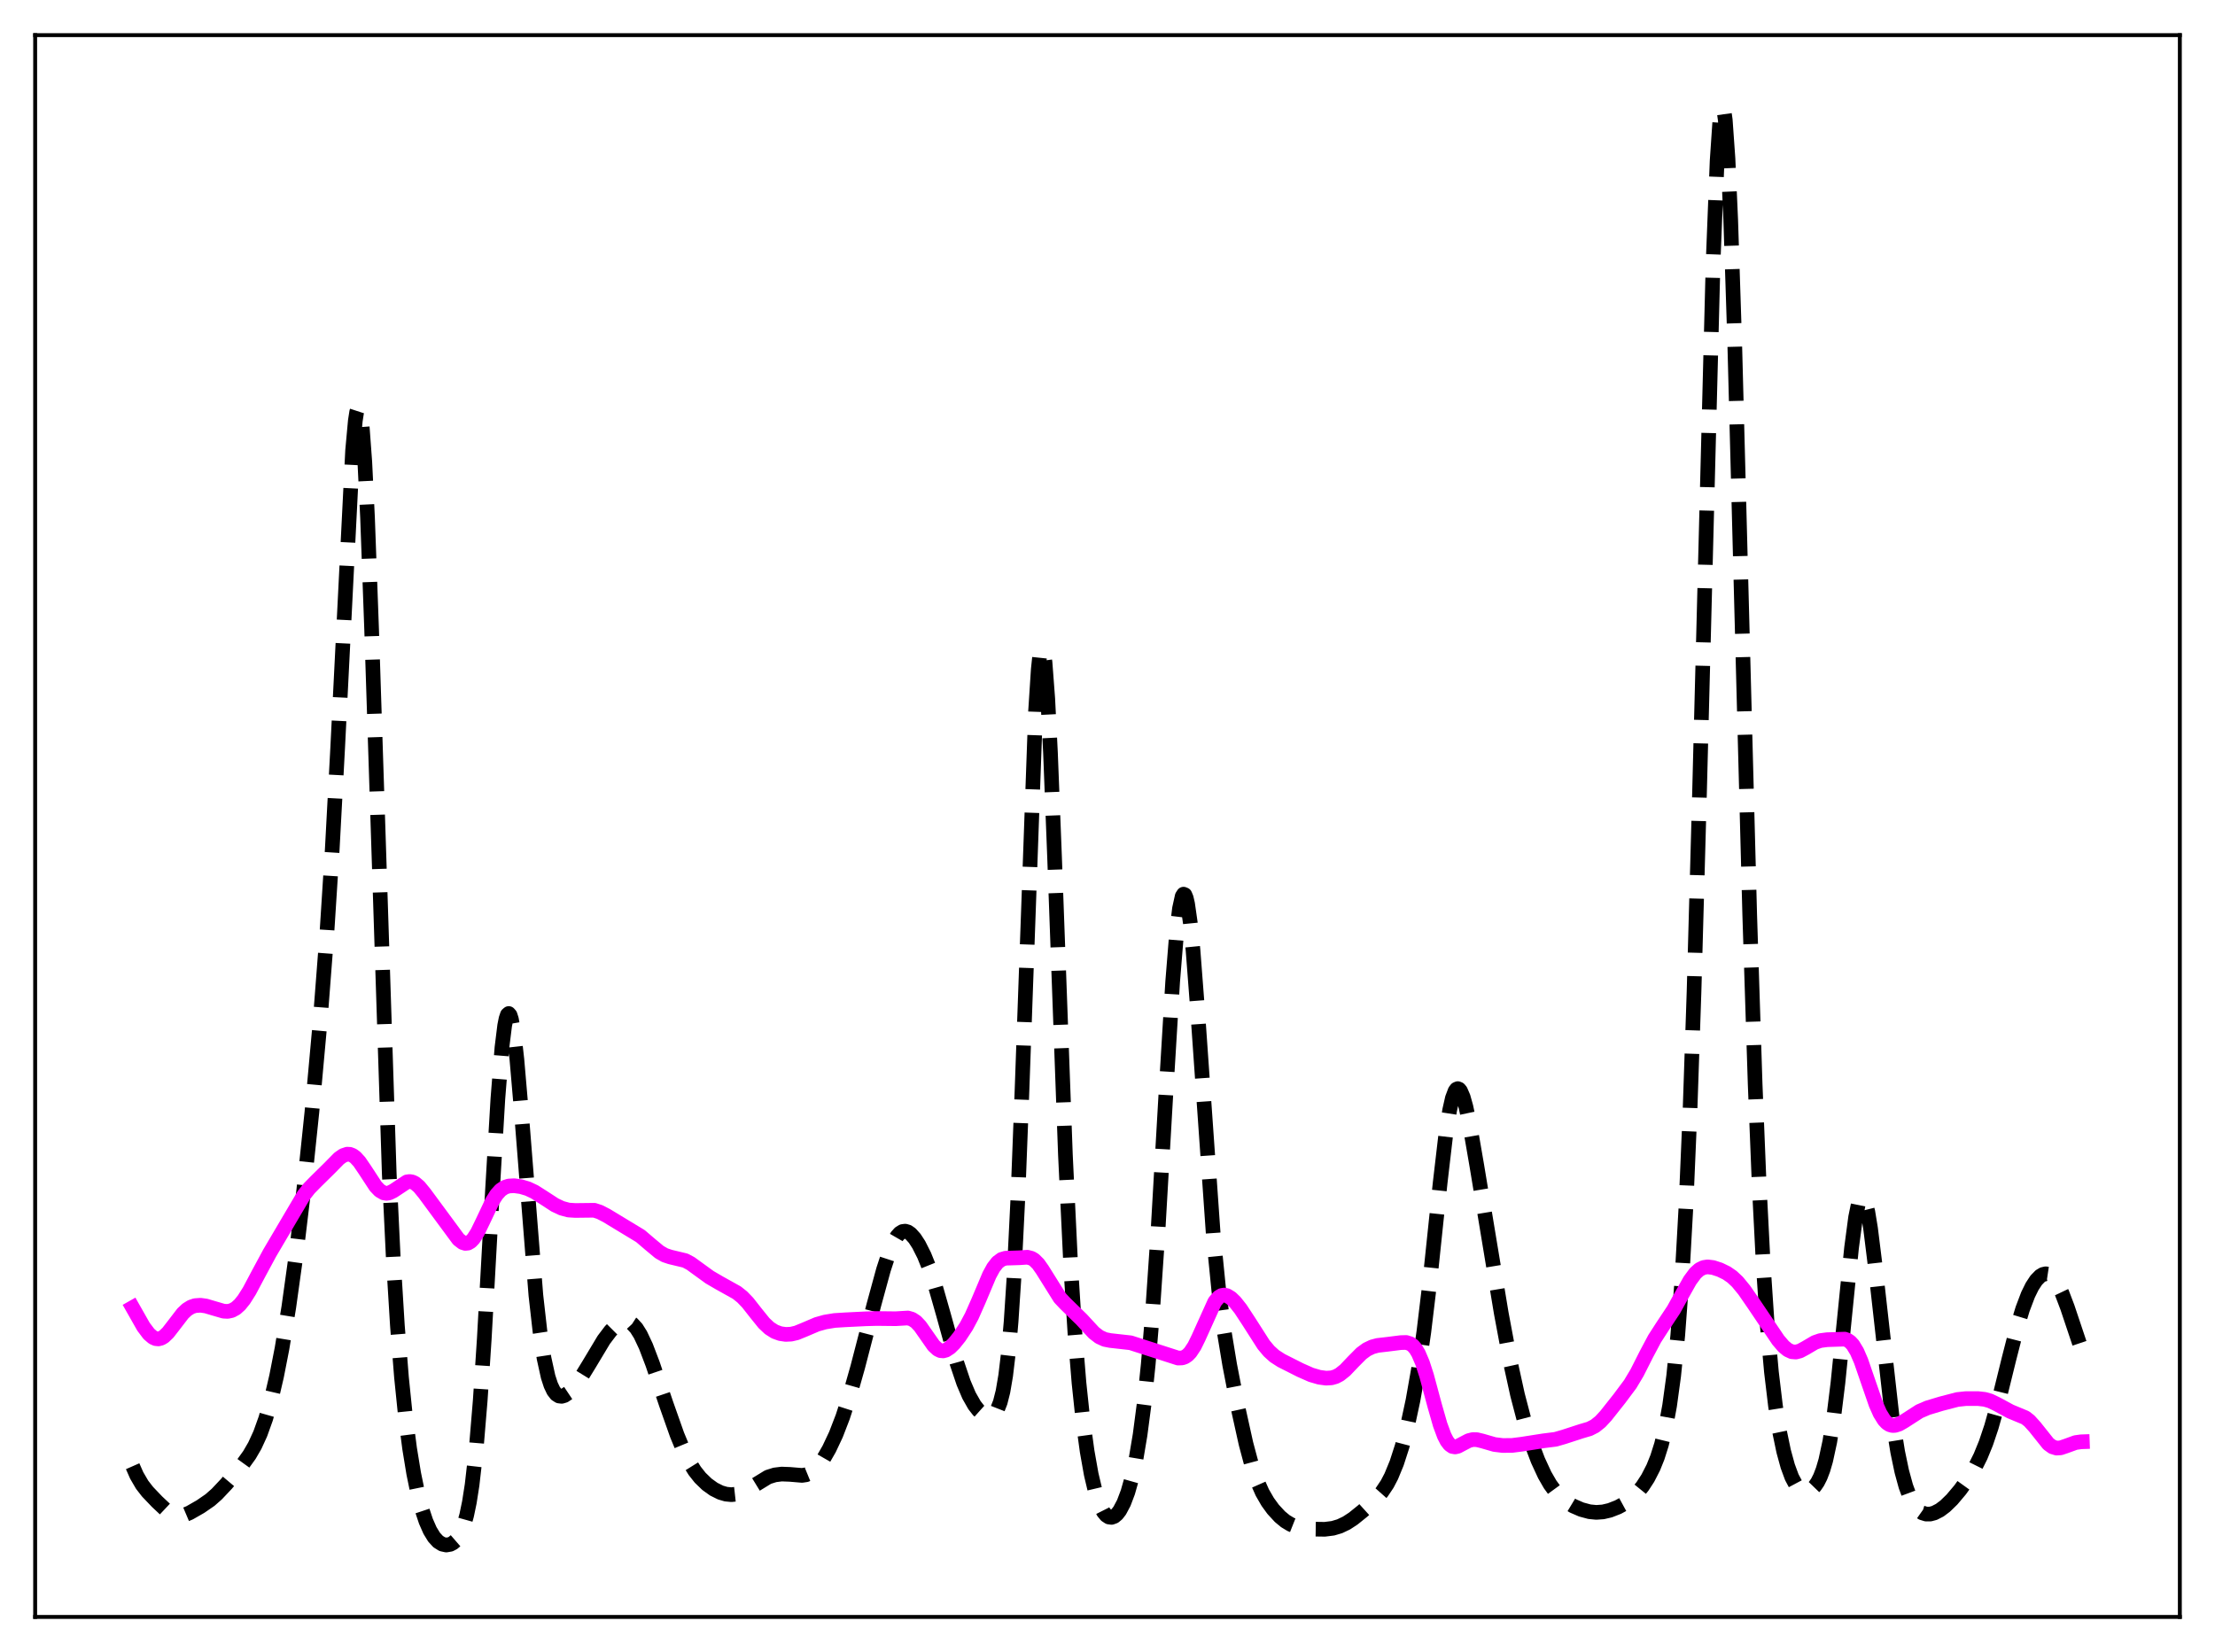 <?xml version="1.0" encoding="utf-8" standalone="no"?>
<!DOCTYPE svg PUBLIC "-//W3C//DTD SVG 1.1//EN"
  "http://www.w3.org/Graphics/SVG/1.1/DTD/svg11.dtd">
<svg xmlns:xlink="http://www.w3.org/1999/xlink" width="453.6pt" height="338.4pt" viewBox="0 0 453.6 338.4" xmlns="http://www.w3.org/2000/svg" version="1.1">
 <defs>
  <style type="text/css">*{stroke-linejoin: round; stroke-linecap: butt}</style>
 </defs>
 <g id="figure_1">
  <g id="patch_1">
   <path d="M 0 338.4 
L 453.6 338.4 
L 453.6 0 
L 0 0 
z
" style="fill: #ffffff"/>
  </g>
  <g id="axes_1">
   <g id="patch_2">
    <path d="M 7.2 331.2 
L 446.4 331.2 
L 446.4 7.2 
L 7.2 7.2 
z
" style="fill: #ffffff"/>
   </g>
   <g id="matplotlib.axis_1"/>
   <g id="matplotlib.axis_2"/>
   <g id="line2d_1">
    <path d="M 27.164 300.332 
L 27.998 302.223 
L 29.11 304.129 
L 30.222 305.56 
L 32.168 307.599 
L 34.115 309.427 
L 35.227 310.17 
L 36.061 310.466 
L 36.895 310.515 
L 37.729 310.342 
L 38.842 309.87 
L 41.066 308.597 
L 43.012 307.255 
L 44.402 306.031 
L 46.349 303.964 
L 49.407 300.344 
L 51.076 298.031 
L 52.188 296.113 
L 53.3 293.69 
L 54.412 290.589 
L 55.524 286.686 
L 56.636 281.914 
L 57.749 276.227 
L 59.139 267.768 
L 60.529 257.777 
L 62.197 243.841 
L 63.866 227.858 
L 65.534 209.488 
L 66.924 191.416 
L 68.036 174.024 
L 69.148 153.225 
L 72.207 92.267 
L 72.763 86.183 
L 73.041 84.397 
L 73.319 83.55 
L 73.597 83.696 
L 73.875 84.873 
L 74.153 87.097 
L 74.709 94.639 
L 75.265 106.02 
L 76.1 128.883 
L 79.714 240.444 
L 80.548 257.907 
L 81.382 271.558 
L 82.217 282.106 
L 83.051 290.29 
L 83.885 296.714 
L 84.719 301.81 
L 85.553 305.871 
L 86.387 309.09 
L 87.221 311.598 
L 88.056 313.495 
L 88.89 314.86 
L 89.724 315.771 
L 90.558 316.292 
L 91.392 316.473 
L 92.226 316.327 
L 92.782 316.033 
L 93.338 315.551 
L 93.894 314.833 
L 94.451 313.808 
L 95.007 312.373 
L 95.563 310.396 
L 96.119 307.717 
L 96.675 304.167 
L 97.509 296.854 
L 98.343 286.835 
L 99.177 274.144 
L 100.846 243.921 
L 101.958 225.054 
L 102.792 214.553 
L 103.348 210.063 
L 103.626 208.663 
L 103.904 207.842 
L 104.182 207.599 
L 104.46 207.922 
L 104.738 208.789 
L 105.294 212.025 
L 105.85 216.977 
L 106.685 226.71 
L 109.743 265.322 
L 110.577 272.71 
L 111.411 278.215 
L 112.245 282.004 
L 112.802 283.714 
L 113.358 284.881 
L 113.914 285.597 
L 114.47 285.95 
L 115.026 286.015 
L 115.582 285.853 
L 116.416 285.297 
L 117.528 284.144 
L 118.919 282.255 
L 120.587 279.541 
L 123.645 274.443 
L 125.036 272.606 
L 126.148 271.493 
L 126.982 270.921 
L 127.816 270.634 
L 128.372 270.632 
L 128.928 270.803 
L 129.484 271.159 
L 130.318 272.058 
L 131.152 273.386 
L 132.265 275.747 
L 133.655 279.394 
L 136.435 287.619 
L 138.66 293.919 
L 140.05 297.279 
L 141.162 299.499 
L 142.274 301.285 
L 143.386 302.69 
L 144.777 304.035 
L 146.167 305.033 
L 147.557 305.724 
L 148.669 306.049 
L 149.782 306.159 
L 150.894 306.037 
L 152.006 305.677 
L 153.396 304.932 
L 157.289 302.548 
L 158.679 302.111 
L 160.069 301.939 
L 161.737 302.001 
L 164.24 302.212 
L 165.074 302.086 
L 165.908 301.744 
L 166.742 301.144 
L 167.576 300.274 
L 168.689 298.728 
L 169.801 296.791 
L 171.191 293.841 
L 172.581 290.235 
L 173.971 285.943 
L 175.64 280.059 
L 178.976 267.209 
L 180.923 260.08 
L 182.035 256.678 
L 182.869 254.663 
L 183.703 253.218 
L 184.259 252.598 
L 184.815 252.256 
L 185.371 252.178 
L 185.927 252.345 
L 186.483 252.731 
L 187.318 253.66 
L 188.152 254.945 
L 189.264 257.149 
L 190.376 259.915 
L 191.488 263.252 
L 193.157 269.105 
L 195.937 279.116 
L 197.327 283.242 
L 198.439 285.852 
L 199.552 287.814 
L 200.386 288.883 
L 201.22 289.63 
L 202.054 290.046 
L 202.61 290.109 
L 203.166 289.952 
L 203.722 289.502 
L 204.278 288.651 
L 204.834 287.238 
L 205.391 285.041 
L 205.947 281.778 
L 206.503 277.114 
L 207.059 270.705 
L 207.615 262.244 
L 208.449 245.321 
L 209.283 223.566 
L 212.064 145.713 
L 212.62 137.114 
L 212.898 134.463 
L 213.176 132.986 
L 213.454 132.707 
L 213.732 133.623 
L 214.01 135.7 
L 214.566 143.09 
L 215.122 154.16 
L 215.956 175.511 
L 218.181 236.528 
L 219.293 259.767 
L 220.127 273.015 
L 220.961 283.255 
L 221.795 291.156 
L 222.629 297.272 
L 223.463 301.976 
L 224.298 305.51 
L 225.132 308.041 
L 225.966 309.701 
L 226.522 310.376 
L 227.078 310.739 
L 227.634 310.81 
L 228.19 310.608 
L 228.746 310.145 
L 229.302 309.425 
L 230.137 307.855 
L 230.971 305.648 
L 231.805 302.705 
L 232.639 298.863 
L 233.473 293.895 
L 234.307 287.524 
L 235.141 279.457 
L 235.975 269.462 
L 237.088 253.085 
L 238.756 224.063 
L 240.146 201.079 
L 240.98 190.753 
L 241.536 186.12 
L 242.092 183.588 
L 242.371 183.152 
L 242.649 183.272 
L 242.927 183.942 
L 243.205 185.143 
L 243.761 189.037 
L 244.317 194.67 
L 245.151 205.557 
L 248.488 253.266 
L 249.6 264.412 
L 250.712 272.86 
L 251.824 279.579 
L 253.492 288.191 
L 255.161 295.727 
L 256.273 299.886 
L 257.385 303.188 
L 258.497 305.707 
L 259.609 307.636 
L 260.721 309.163 
L 262.112 310.669 
L 263.224 311.589 
L 264.336 312.259 
L 265.448 312.701 
L 266.838 313.009 
L 269.063 313.219 
L 271.287 313.251 
L 272.955 313.043 
L 274.346 312.631 
L 275.736 311.969 
L 277.126 311.061 
L 279.072 309.491 
L 281.575 307.223 
L 282.965 305.656 
L 284.077 303.994 
L 284.911 302.397 
L 286.024 299.695 
L 287.136 296.255 
L 288.248 292.002 
L 289.36 286.825 
L 290.472 280.512 
L 291.585 272.796 
L 292.697 263.541 
L 294.921 242.295 
L 296.033 232.774 
L 296.867 227.399 
L 297.423 224.939 
L 297.98 223.466 
L 298.258 223.104 
L 298.536 222.986 
L 298.814 223.103 
L 299.092 223.443 
L 299.648 224.734 
L 300.204 226.724 
L 301.038 230.686 
L 302.428 238.752 
L 307.433 268.969 
L 309.379 279.374 
L 310.77 285.719 
L 312.16 291.03 
L 313.55 295.437 
L 314.94 299.111 
L 316.331 302.121 
L 317.443 304.052 
L 318.555 305.578 
L 319.667 306.749 
L 320.779 307.642 
L 322.169 308.479 
L 323.838 309.201 
L 325.506 309.65 
L 326.896 309.787 
L 328.286 309.687 
L 329.677 309.361 
L 331.345 308.711 
L 332.735 307.953 
L 334.125 306.927 
L 335.238 305.846 
L 336.35 304.478 
L 337.462 302.766 
L 338.574 300.595 
L 339.408 298.523 
L 340.242 295.891 
L 341.077 292.466 
L 341.911 287.924 
L 342.745 281.818 
L 343.579 273.547 
L 344.413 262.355 
L 345.247 247.374 
L 346.081 227.78 
L 346.915 203.085 
L 348.028 162.711 
L 350.808 54.049 
L 351.642 32.9 
L 352.198 24.741 
L 352.476 22.651 
L 352.754 21.927 
L 353.032 22.574 
L 353.311 24.573 
L 353.867 32.439 
L 354.423 44.968 
L 355.257 70.701 
L 356.647 123.877 
L 358.315 187.32 
L 359.428 222.05 
L 360.262 242.827 
L 361.096 259.19 
L 361.93 271.679 
L 362.764 281.03 
L 363.598 288.003 
L 364.432 293.254 
L 365.266 297.26 
L 366.101 300.314 
L 366.935 302.578 
L 367.769 304.146 
L 368.325 304.845 
L 368.881 305.294 
L 369.437 305.517 
L 369.993 305.533 
L 370.549 305.357 
L 371.105 304.988 
L 371.661 304.413 
L 372.218 303.6 
L 372.774 302.499 
L 373.33 301.04 
L 373.886 299.14 
L 374.72 295.278 
L 375.554 289.993 
L 376.388 283.22 
L 377.778 269.431 
L 379.169 255.602 
L 380.003 249.333 
L 380.559 246.611 
L 380.837 245.764 
L 381.115 245.278 
L 381.393 245.158 
L 381.671 245.405 
L 381.949 246.008 
L 382.505 248.217 
L 383.061 251.6 
L 383.895 258.313 
L 387.51 290.514 
L 388.622 297.413 
L 389.456 301.393 
L 390.291 304.449 
L 391.125 306.698 
L 391.959 308.269 
L 392.793 309.291 
L 393.627 309.881 
L 394.461 310.136 
L 395.295 310.127 
L 396.129 309.905 
L 397.242 309.333 
L 398.354 308.497 
L 399.744 307.145 
L 401.412 305.166 
L 403.081 302.844 
L 404.471 300.545 
L 405.583 298.316 
L 406.695 295.593 
L 407.807 292.283 
L 409.198 287.335 
L 411.422 278.299 
L 413.09 271.798 
L 414.202 268.134 
L 415.315 265.201 
L 416.149 263.505 
L 416.983 262.231 
L 417.817 261.375 
L 418.373 261.043 
L 418.929 260.913 
L 419.485 260.997 
L 420.041 261.309 
L 420.597 261.856 
L 421.432 263.117 
L 422.266 264.868 
L 423.378 267.797 
L 426.436 276.924 
L 426.436 276.924 
" clip-path="url(#p918b49e1cf)" style="fill: none; stroke-dasharray: 11.1,4.8; stroke-dashoffset: 0; stroke: #000000; stroke-width: 3"/>
   </g>
   <g id="line2d_2">
    <path d="M 27.164 267.844 
L 29.388 271.765 
L 30.5 273.24 
L 31.334 273.952 
L 31.89 274.201 
L 32.446 274.254 
L 33.003 274.112 
L 33.559 273.784 
L 34.393 272.99 
L 35.505 271.558 
L 37.451 269.023 
L 38.285 268.242 
L 39.12 267.719 
L 39.954 267.437 
L 41.066 267.358 
L 42.178 267.515 
L 43.846 268.01 
L 45.793 268.575 
L 46.627 268.619 
L 47.461 268.439 
L 48.295 267.982 
L 49.129 267.228 
L 49.963 266.188 
L 51.076 264.425 
L 53.022 260.756 
L 55.246 256.634 
L 62.197 244.843 
L 63.309 243.428 
L 64.7 242.006 
L 67.48 239.27 
L 69.426 237.287 
L 70.261 236.694 
L 71.095 236.415 
L 71.651 236.443 
L 72.207 236.658 
L 72.763 237.056 
L 73.597 237.964 
L 74.709 239.594 
L 76.934 242.998 
L 77.768 243.867 
L 78.602 244.349 
L 79.158 244.437 
L 79.714 244.347 
L 80.548 243.936 
L 83.329 242.091 
L 83.885 242.011 
L 84.441 242.105 
L 84.997 242.376 
L 85.831 243.085 
L 86.943 244.441 
L 93.894 253.864 
L 94.729 254.507 
L 95.285 254.689 
L 95.841 254.63 
L 96.397 254.311 
L 96.953 253.733 
L 97.787 252.428 
L 98.899 250.129 
L 100.846 246.017 
L 101.68 244.701 
L 102.514 243.773 
L 103.348 243.209 
L 104.182 242.937 
L 105.294 242.875 
L 106.685 243.07 
L 108.075 243.482 
L 109.465 244.137 
L 111.133 245.198 
L 113.636 246.824 
L 115.026 247.479 
L 116.416 247.858 
L 117.806 247.947 
L 121.699 247.902 
L 122.811 248.265 
L 124.201 248.982 
L 131.152 253.19 
L 133.099 254.854 
L 135.045 256.47 
L 136.157 257.106 
L 137.269 257.476 
L 140.328 258.207 
L 141.44 258.802 
L 143.108 260.014 
L 145.333 261.627 
L 147.279 262.761 
L 150.894 264.778 
L 152.006 265.668 
L 153.118 266.822 
L 154.786 268.945 
L 156.455 271.014 
L 157.567 272.061 
L 158.679 272.767 
L 159.791 273.171 
L 160.903 273.332 
L 162.015 273.278 
L 163.128 273.016 
L 164.796 272.335 
L 167.298 271.267 
L 168.967 270.799 
L 170.913 270.478 
L 173.137 270.34 
L 177.308 270.135 
L 179.532 270.075 
L 183.425 270.119 
L 185.927 269.969 
L 186.762 270.212 
L 187.596 270.765 
L 188.43 271.655 
L 189.542 273.243 
L 191.21 275.632 
L 192.044 276.398 
L 192.6 276.659 
L 193.157 276.709 
L 193.713 276.558 
L 194.547 276.015 
L 195.381 275.19 
L 196.493 273.8 
L 197.883 271.68 
L 198.995 269.597 
L 200.386 266.452 
L 202.61 261.178 
L 203.444 259.656 
L 204.278 258.582 
L 205.112 257.966 
L 205.947 257.716 
L 207.059 257.686 
L 208.727 257.633 
L 210.395 257.521 
L 211.229 257.735 
L 211.786 258.069 
L 212.62 258.898 
L 213.454 260.082 
L 217.068 265.86 
L 218.181 267.036 
L 221.517 270.289 
L 224.02 273 
L 225.132 273.851 
L 226.244 274.36 
L 227.356 274.581 
L 231.527 275.048 
L 234.029 275.851 
L 241.258 278.178 
L 242.092 278.146 
L 242.649 277.951 
L 243.205 277.577 
L 243.761 277.001 
L 244.595 275.74 
L 245.429 274.046 
L 248.766 266.648 
L 249.6 265.689 
L 250.156 265.36 
L 250.712 265.268 
L 251.268 265.388 
L 252.102 265.896 
L 252.936 266.706 
L 254.048 268.111 
L 255.717 270.654 
L 258.775 275.439 
L 259.887 276.769 
L 261 277.774 
L 262.39 278.671 
L 266.282 280.638 
L 268.507 281.621 
L 270.175 282.107 
L 271.565 282.296 
L 272.677 282.227 
L 273.512 281.987 
L 274.346 281.55 
L 275.458 280.662 
L 277.126 278.909 
L 278.794 277.23 
L 279.907 276.413 
L 281.019 275.883 
L 282.131 275.586 
L 284.077 275.363 
L 286.858 275.013 
L 287.97 274.983 
L 288.804 275.244 
L 289.36 275.65 
L 289.916 276.298 
L 290.472 277.227 
L 291.306 279.179 
L 292.141 281.753 
L 293.809 287.944 
L 294.921 291.828 
L 295.755 294.085 
L 296.311 295.168 
L 296.867 295.894 
L 297.423 296.282 
L 297.98 296.382 
L 298.536 296.259 
L 299.648 295.668 
L 300.76 295.088 
L 301.594 294.876 
L 302.428 294.889 
L 303.54 295.156 
L 306.043 295.881 
L 307.711 296.085 
L 309.657 296.071 
L 311.604 295.827 
L 316.052 295.132 
L 318.555 294.817 
L 320.223 294.337 
L 323.838 293.162 
L 325.506 292.67 
L 326.618 292.101 
L 327.73 291.208 
L 328.843 290.008 
L 331.623 286.498 
L 333.847 283.519 
L 335.238 281.192 
L 337.184 277.342 
L 338.852 274.203 
L 340.52 271.621 
L 342.745 268.264 
L 344.413 265.248 
L 346.081 262.28 
L 347.194 260.78 
L 348.028 260.037 
L 348.862 259.625 
L 349.696 259.496 
L 350.808 259.633 
L 352.198 260.086 
L 353.589 260.761 
L 354.701 261.529 
L 355.813 262.571 
L 357.203 264.264 
L 359.149 267.085 
L 364.154 274.506 
L 365.266 275.799 
L 366.101 276.49 
L 366.935 276.877 
L 367.769 276.944 
L 368.603 276.725 
L 369.715 276.129 
L 371.661 274.982 
L 372.774 274.597 
L 374.164 274.415 
L 377.778 274.297 
L 378.335 274.496 
L 378.891 274.875 
L 379.447 275.478 
L 380.281 276.855 
L 381.115 278.783 
L 382.505 282.824 
L 384.174 287.649 
L 385.008 289.522 
L 385.842 290.866 
L 386.398 291.46 
L 386.954 291.825 
L 387.51 291.987 
L 388.066 291.976 
L 388.9 291.71 
L 390.012 291.064 
L 393.071 289.09 
L 394.739 288.371 
L 397.52 287.531 
L 400.856 286.664 
L 402.524 286.487 
L 405.027 286.476 
L 406.417 286.629 
L 407.529 286.943 
L 408.92 287.612 
L 411.7 289.118 
L 414.758 290.388 
L 415.593 291.044 
L 416.705 292.272 
L 419.485 295.759 
L 420.319 296.362 
L 421.154 296.62 
L 421.988 296.569 
L 423.1 296.193 
L 425.046 295.485 
L 426.158 295.33 
L 426.436 295.32 
L 426.436 295.32 
" clip-path="url(#p918b49e1cf)" style="fill: none; stroke: #ff00ff; stroke-width: 3; stroke-linecap: square"/>
   </g>
   <g id="patch_3">
    <path d="M 7.2 331.2 
L 7.2 7.2 
" style="fill: none; stroke: #000000; stroke-width: 0.8; stroke-linejoin: miter; stroke-linecap: square"/>
   </g>
   <g id="patch_4">
    <path d="M 446.4 331.2 
L 446.4 7.2 
" style="fill: none; stroke: #000000; stroke-width: 0.8; stroke-linejoin: miter; stroke-linecap: square"/>
   </g>
   <g id="patch_5">
    <path d="M 7.2 331.2 
L 446.4 331.2 
" style="fill: none; stroke: #000000; stroke-width: 0.8; stroke-linejoin: miter; stroke-linecap: square"/>
   </g>
   <g id="patch_6">
    <path d="M 7.2 7.2 
L 446.4 7.2 
" style="fill: none; stroke: #000000; stroke-width: 0.8; stroke-linejoin: miter; stroke-linecap: square"/>
   </g>
  </g>
 </g>
 <defs>
  <clipPath id="p918b49e1cf">
   <rect x="7.2" y="7.2" width="439.2" height="324"/>
  </clipPath>
 </defs>
</svg>
